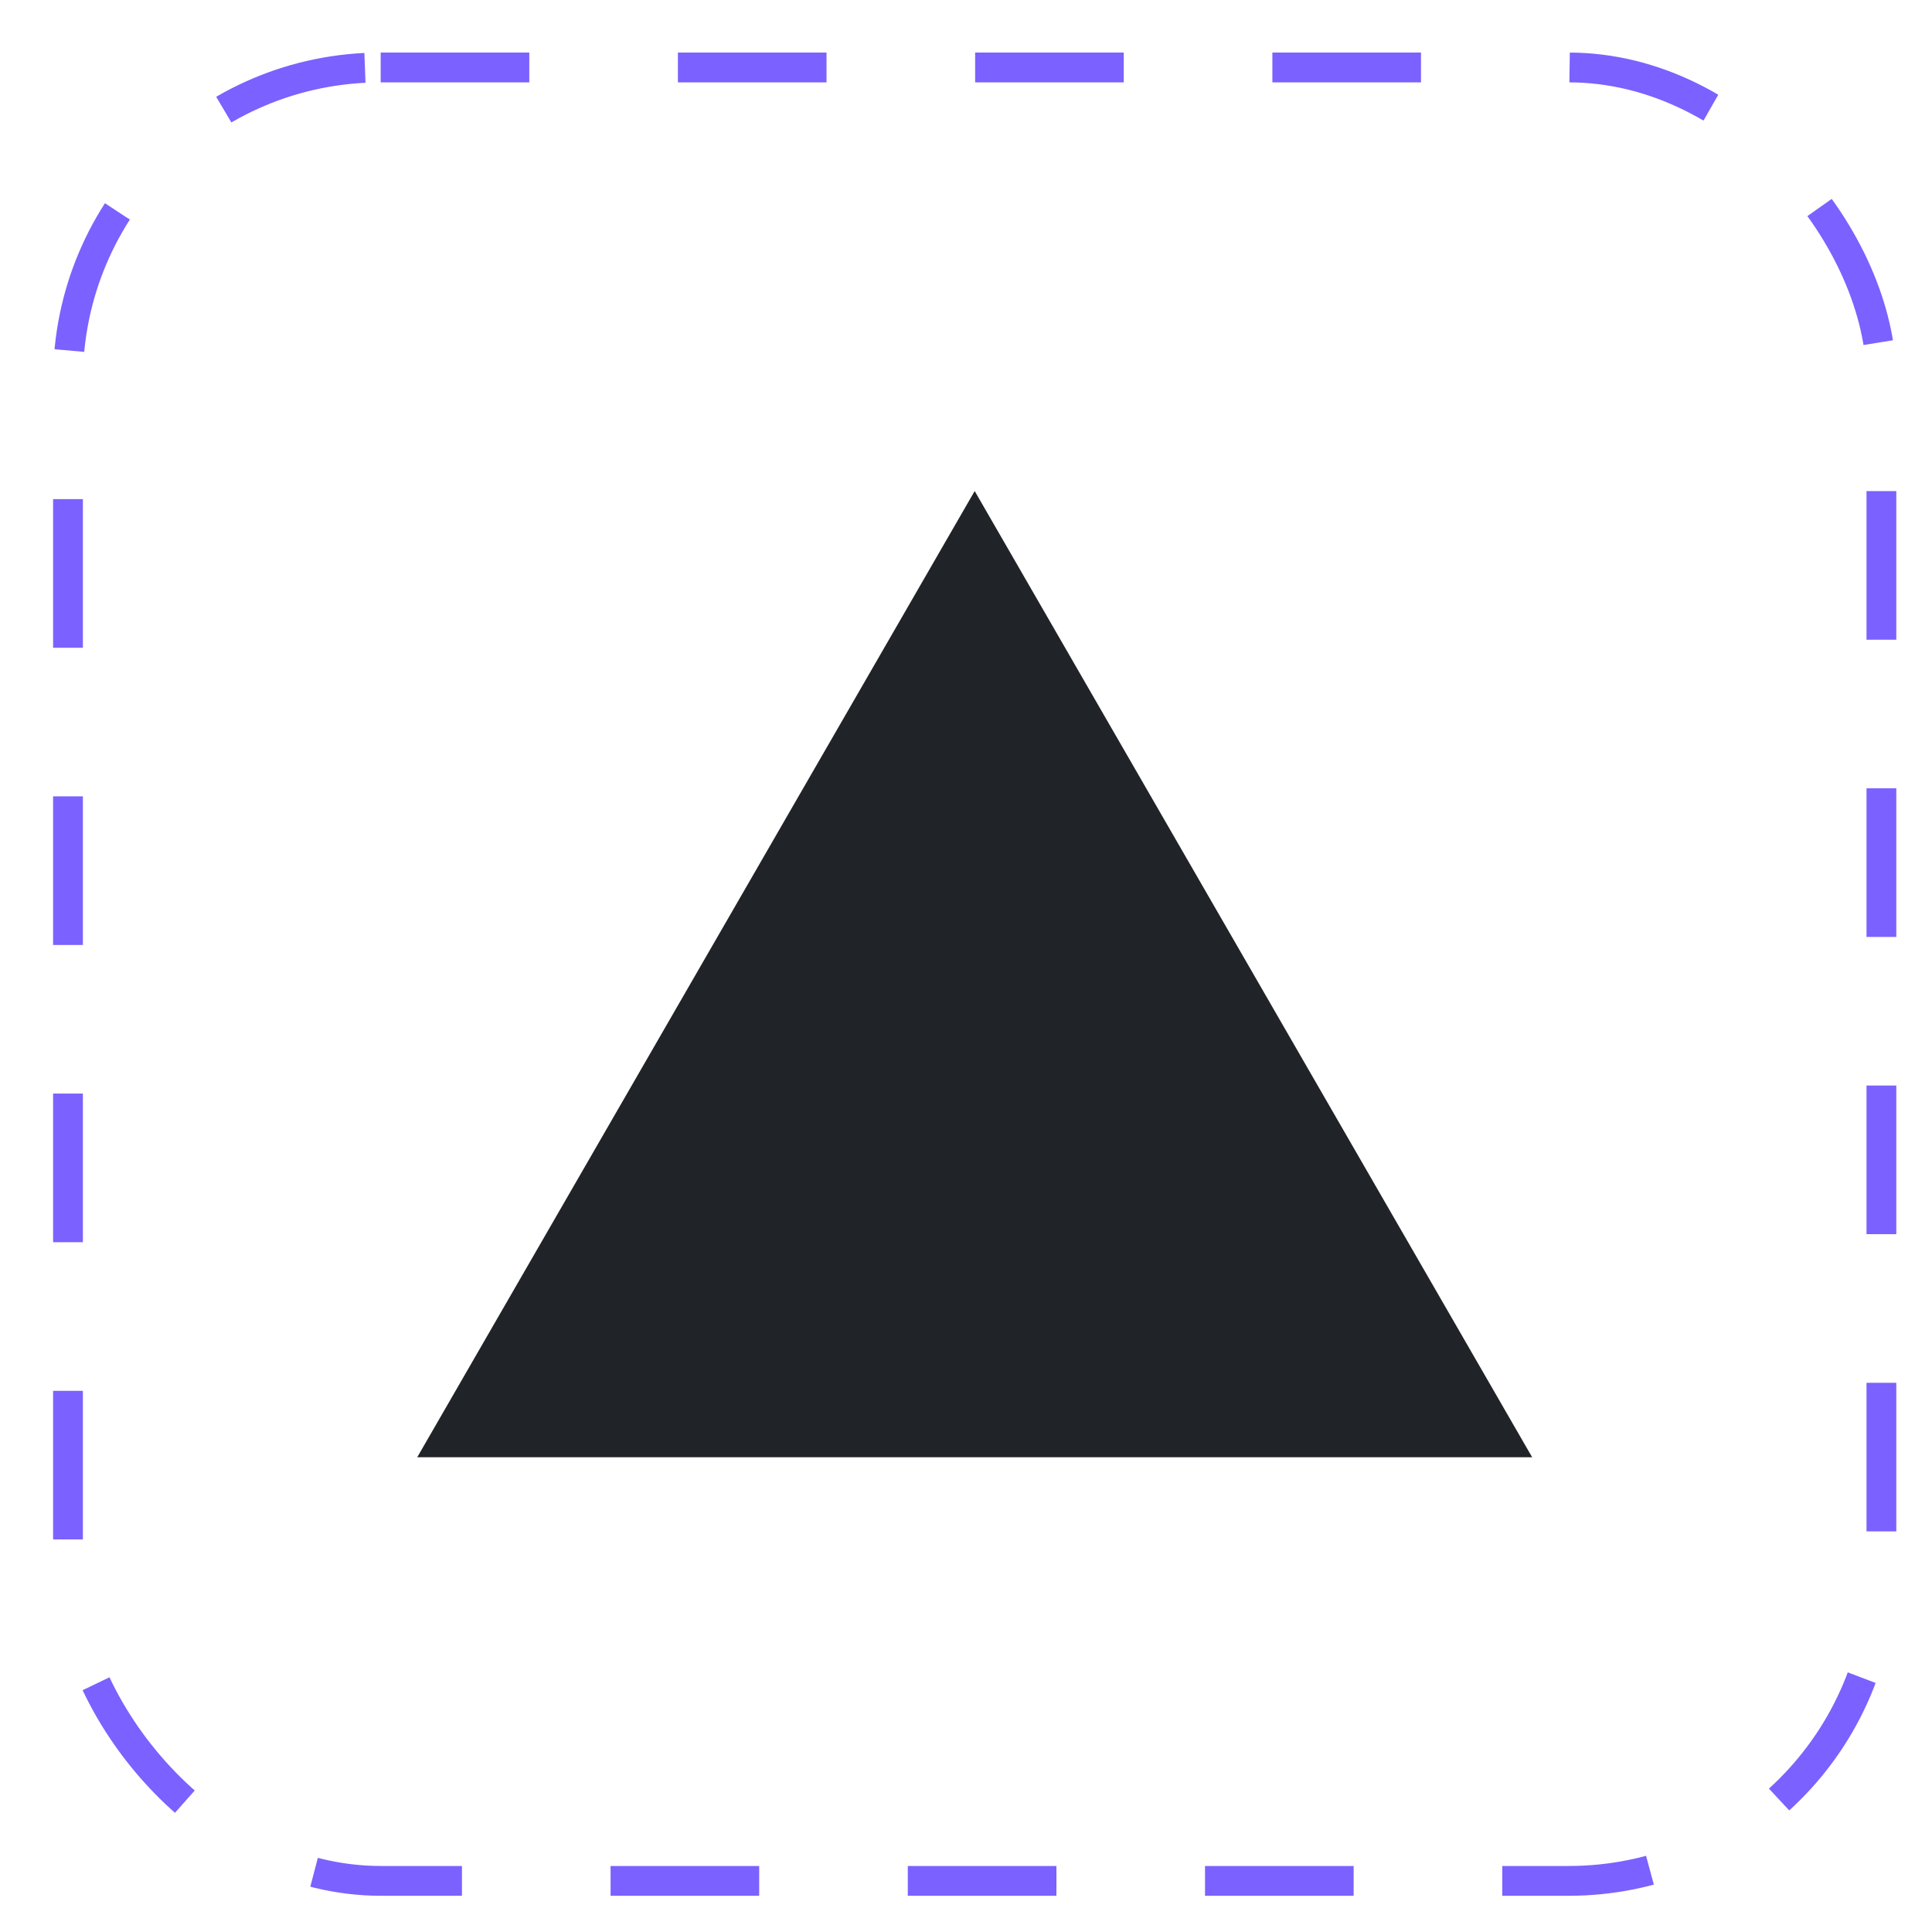 <svg width="26" height="26" viewBox="0 0 26 26" fill="none" xmlns="http://www.w3.org/2000/svg">
<rect x="0.915" y="0.908" width="24.404" height="24.404" rx="4.208" stroke="#7B61FF" stroke-width="0.401" stroke-dasharray="2 2"/>
<g clip-path="url(#clip0_13_4744)">
<path fill-rule="evenodd" clip-rule="evenodd" d="M13.117 6.608L20.619 19.611H5.615L13.117 6.608Z" fill="#202327"/>
</g>
<defs>
<clipPath id="clip0_13_4744">
<rect width="16.003" height="16.003" fill="white" transform="translate(5.115 5.108)"/>
</clipPath>
</defs>
</svg>

